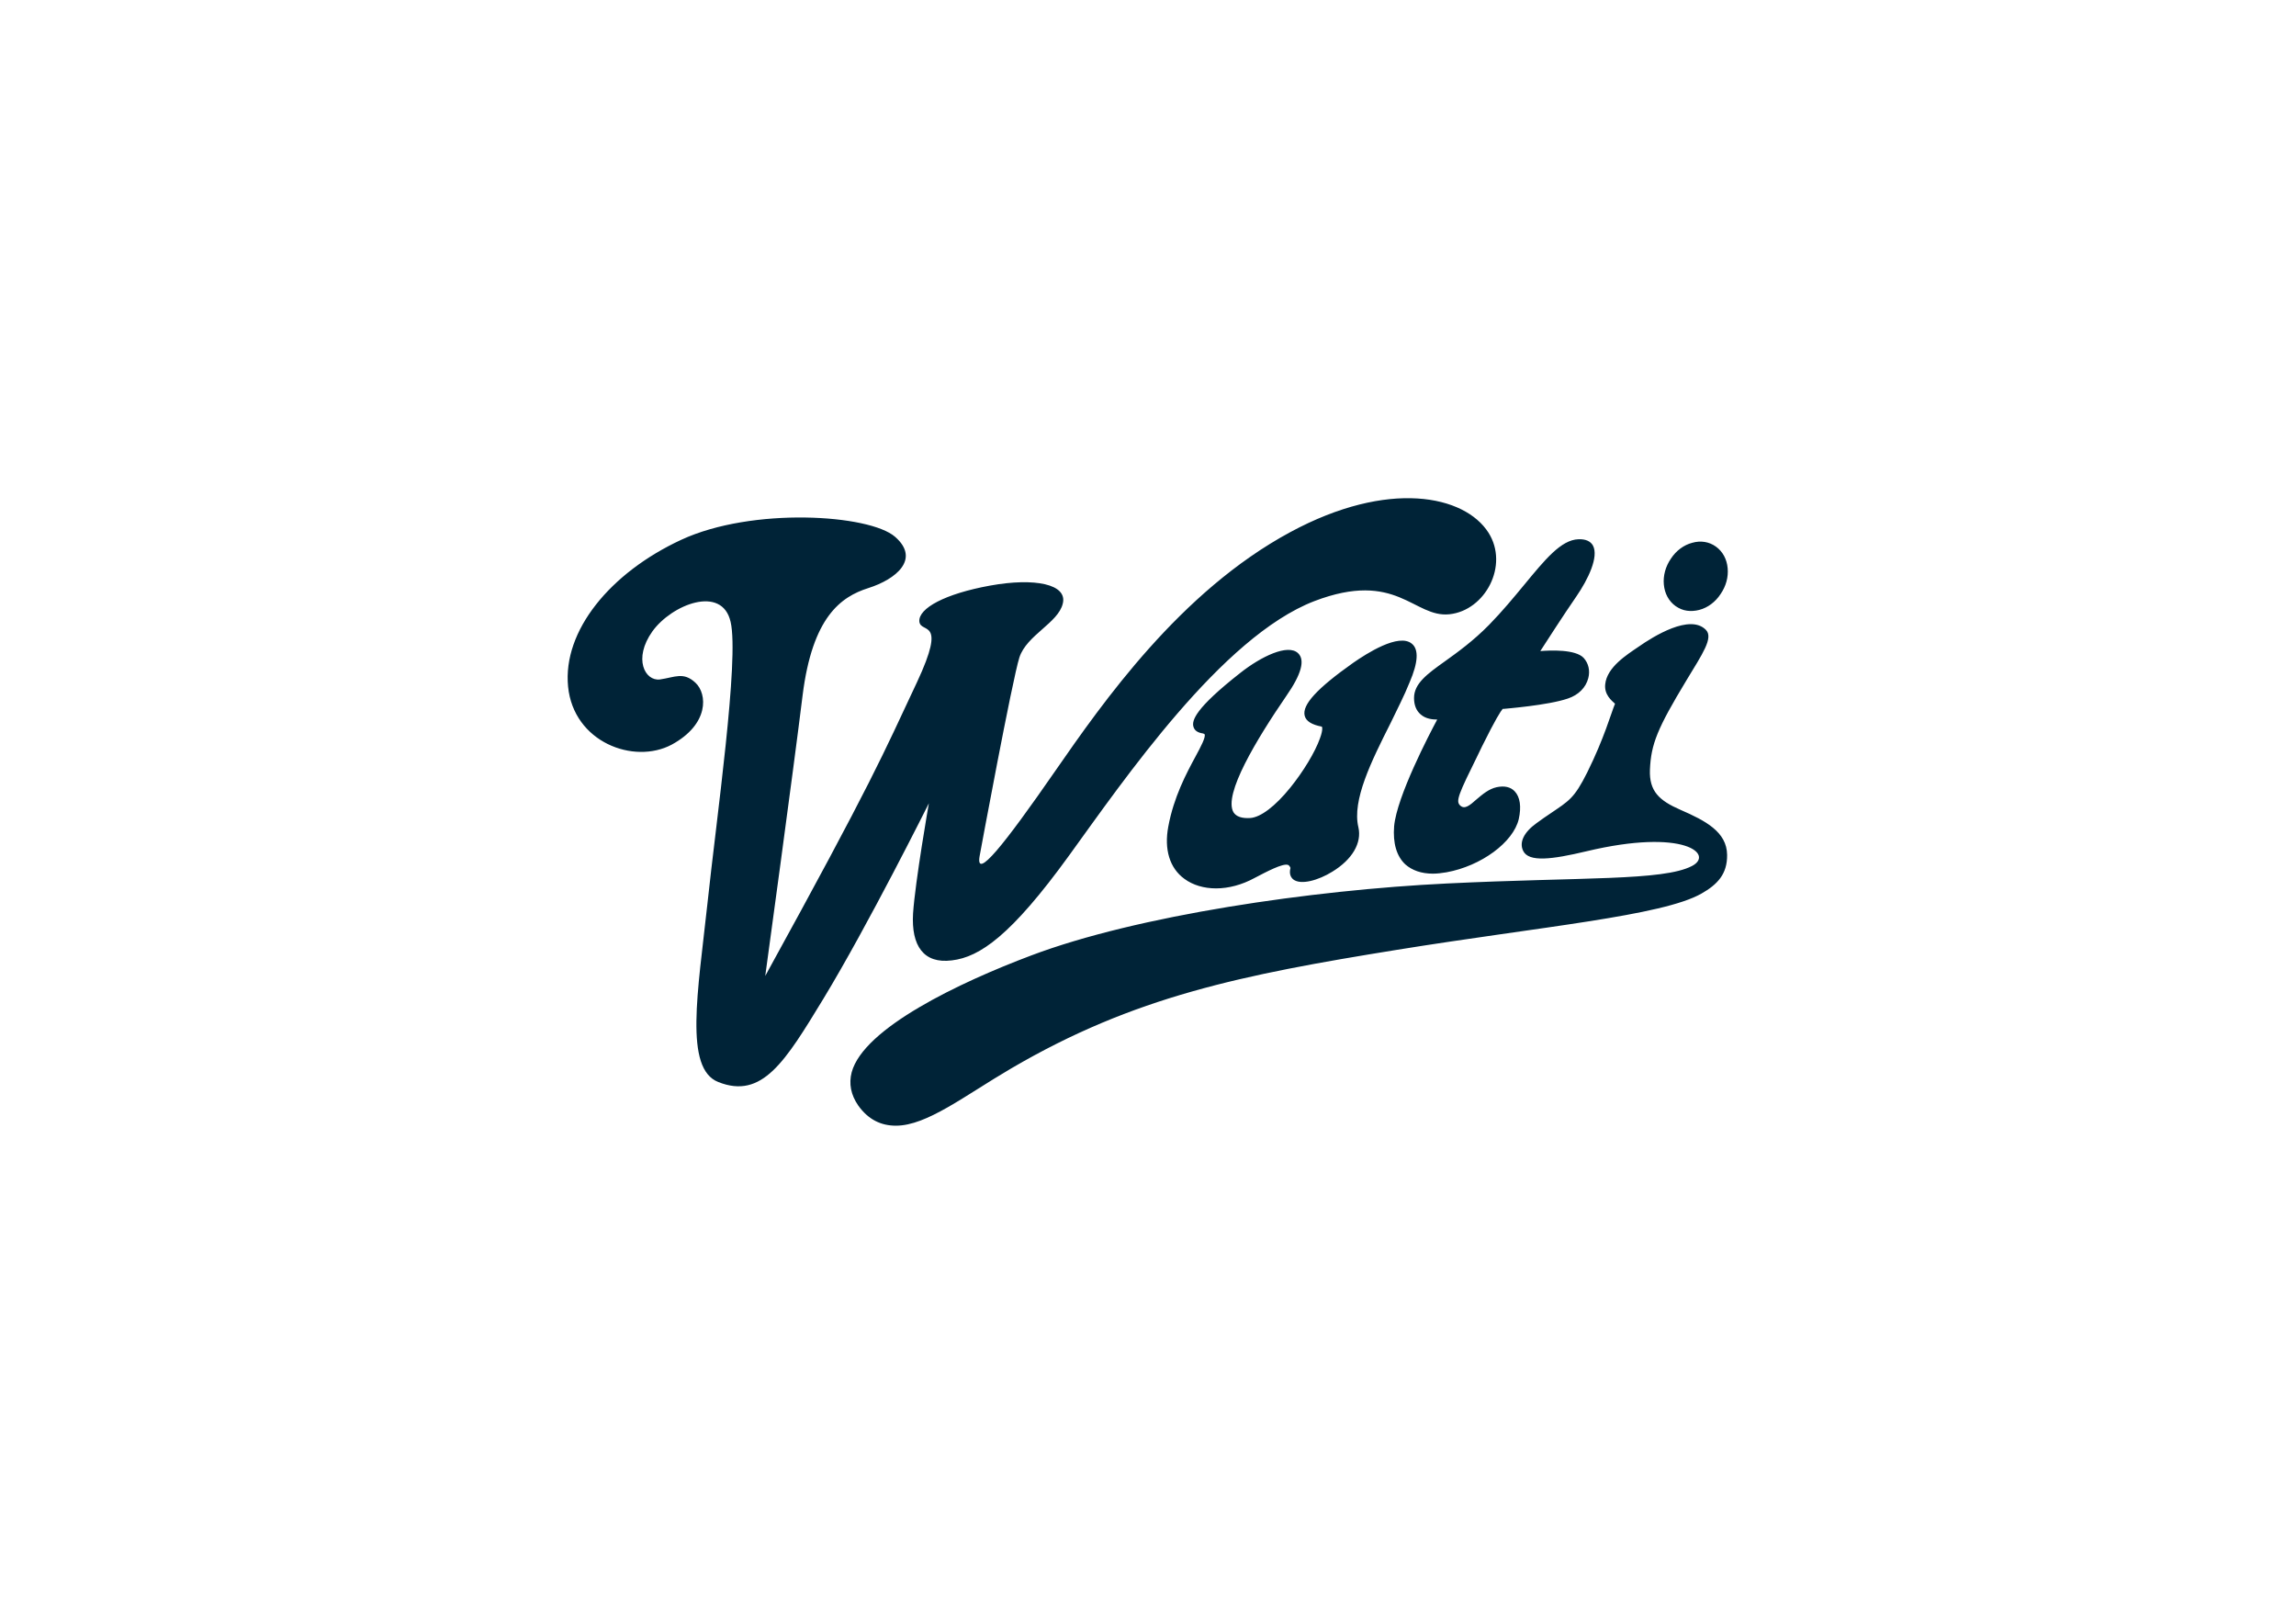 <?xml version="1.0" encoding="utf-8"?>
<!-- Generator: Adobe Illustrator 21.1.0, SVG Export Plug-In . SVG Version: 6.00 Build 0)  -->
<svg version="1.1" id="Calque_1" xmlns="http://www.w3.org/2000/svg" xmlns:xlink="http://www.w3.org/1999/xlink" x="0px" y="0px"
	 viewBox="0 0 841.9 595.3" style="enable-background:new 0 0 841.9 595.3;" xml:space="preserve">
<style type="text/css">
	.st0{fill:#002337;}
</style>
<g>
	<path class="st0" d="M509.9,265.1c-7,13.9-14.2,28.3-11.8,38.2c1.3,5.7-2.2,11.8-9.6,16.3c-5,3.1-11.5,5-14.3,2.8
		c-0.8-0.7-1.6-1.9-1-4.2c-0.3-0.7-0.6-1-0.9-1.1c-1.9-0.7-7.9,2.5-12.3,4.8c-4.6,2.5-9.5,3.8-14.1,3.8c-4.4,0-8.5-1.2-11.6-3.5
		c-5.4-3.9-7.5-10.8-5.9-19.2c2-10.8,6.6-19.4,10-25.7c1.9-3.5,3.8-7.1,3.3-8.1c-0.1-0.2-0.5-0.2-0.6-0.3c-2-0.3-3.1-1.1-3.5-2.5
		c-0.6-2.2,0.5-6.6,17.2-19.7c7.6-6,17.5-10.8,21.2-7.2c2.6,2.5,1.2,7.7-4.3,15.6c-10.9,15.9-23.2,36.2-19.4,42.7
		c1,1.6,3.1,2.3,6.2,2.1c3.8-0.3,9.1-4.3,14.6-11.1c4.7-5.8,9.1-13,10.9-18.1c1.3-3.5,0.7-4.3,0.7-4.3c-3.7-0.7-5.8-2-6.3-4
		c-1-4,4.5-10,17.8-19.4c4.9-3.4,16.7-11,21.5-7c2.6,2.1,2.3,6.9-0.8,14.1C514.9,255.1,512.3,260.1,509.9,265.1 M616.2,296.9
		c-7.8-3.4-11.5-6.8-11.2-14.7c0.4-9.4,2.7-15.1,13.4-32.8c5.8-9.6,10-15.6,7.1-18.5c-5.8-5.9-19.1,2.3-24.8,6.3
		c-4.1,2.8-11.5,7.4-12.1,13.7c-0.4,3.8,2.4,6,3.6,7.1c-1.5,3.6-3.9,12.5-10.2,25.2c-4.8,9.6-6.7,10.4-13.6,15.1
		c-1.5,1-3.1,2.1-5,3.5c-4.6,3.3-6.4,7-4.9,10.1c2,4.3,10.6,3.2,23.2,0.2c36.1-8.6,46.9,1.2,38.7,5.4c-10.6,5.5-40.4,4-89.8,6.4
		c-49.5,2.4-113.6,11.7-152.5,26.4c-26.3,9.9-61.4,26.6-65.8,42.8c-1.1,4.2-0.3,8.3,2.4,12.2c3.7,5.2,8.4,7.4,13.8,7.4
		c11.4,0,25.2-11,42.3-21c45.1-26.4,84.5-34.3,141.6-43.5c52.7-8.5,97.1-12.4,111.5-20.6c5.8-3.3,9.5-7.1,9.4-14.2
		C633.2,305,625.4,300.9,616.2,296.9 M633.5,208.3c-0.3-3.3-1.8-6.1-4.3-7.9c-2.5-1.8-5.6-2.3-8.7-1.4c-3.1,0.8-5.9,2.9-7.8,5.8
		c-2,2.9-2.9,6.3-2.6,9.5c0.3,3.3,1.8,6.1,4.3,7.9c1.3,0.9,2.7,1.5,4.2,1.7c1.4,0.2,3,0.1,4.5-0.3c3.1-0.8,5.9-2.9,7.8-5.8
		C632.9,214.9,633.8,211.6,633.5,208.3 M564.8,238.7c2.2-3.4,8.5-13.2,13.2-20c4.4-6.4,8.3-14.6,6.1-18.7c-0.9-1.6-2.7-2.4-5.3-2.3
		c-6.4,0.2-12.3,7.5-19.9,16.7c-3.8,4.6-8.1,9.8-12.9,14.7c-5.8,5.9-11.5,10-16.1,13.3c-6.6,4.7-11.4,8.2-11.4,13.5
		c0,2.6,0.8,4.6,2.4,6c1.9,1.7,4.5,1.9,6.1,1.9c-2.9,5.4-14.8,28.2-15.8,39.1c-0.5,6.2,0.9,11,4.1,14c2.5,2.2,5.9,3.4,10.1,3.4
		c1.6,0,3.2-0.2,5-0.5c12.7-2.3,24.5-11,26.5-19.5c1-4.5,0.5-8.1-1.5-10.2c-1.5-1.6-3.8-2.1-6.6-1.5c-2.8,0.6-5.2,2.6-7.3,4.4
		c-2.8,2.5-4.5,3.8-6.1,2.3c-1.7-1.6-0.6-4.1,6.6-18.7l1.4-2.9c5-10.1,6.9-13,7.6-13.8l0.3,0c0.7-0.1,16.3-1.3,23.6-3.8
		c3.9-1.3,6.6-4,7.5-7.5c0.7-2.7,0.1-5.4-1.7-7.4C577.7,238,568.5,238.4,564.8,238.7 M340.6,294.5c0,0-5,28.5-5.8,40.4
		c-0.7,11.9,3.9,18.5,14.2,17.2c10.3-1.2,21.8-9.2,42.9-38.3c20.3-28,56.1-80.3,90-93.4c30.3-11.6,36.5,6.2,49.6,4.8
		c13.1-1.4,21.9-17.9,14.3-29.9c-8.7-13.7-36.6-19.7-72.7-0.2c-40.4,21.8-68.7,62.4-86.2,87.6c-18.9,27.3-29.2,40.1-27.7,31.2
		c0.3-1.7,12-64.8,14.6-72.9c2.7-8.2,14.2-12.6,15.9-19.7c1.8-7.1-10.2-9.6-26.7-6.6c-16.5,3-26.2,8.3-25.9,13.1
		c0.4,4.8,10.4-1.7-0.9,22.4c-12.6,26.8-16.1,35.8-55.6,107.6c0,0,10.4-75.9,13.7-102.9c3.6-28.7,14-36.1,24.1-39.3
		c10.1-3.2,19.2-10.6,9.8-18.8c-9.4-8.2-52.3-11-78.4,1.1c-26.1,12.1-43.5,33.4-41.5,53.8c2,20.4,24.1,28.7,38,21.3
		c13.8-7.5,13.1-18.6,8.7-22.7c-4.4-4.1-7.5-2-13-1.2c-5.5,0.7-9.9-7.6-2.8-17.6c7.1-9.9,25.6-17.2,28.7-3.5
		c3.2,13.7-5.2,72.2-8.5,103.3c-3.5,32.4-8.6,60.5,4,65.4c16.1,6.4,24.5-7.5,38.5-30.5C318.3,339.2,340.6,294.5,340.6,294.5"/>
</g>
</svg>
